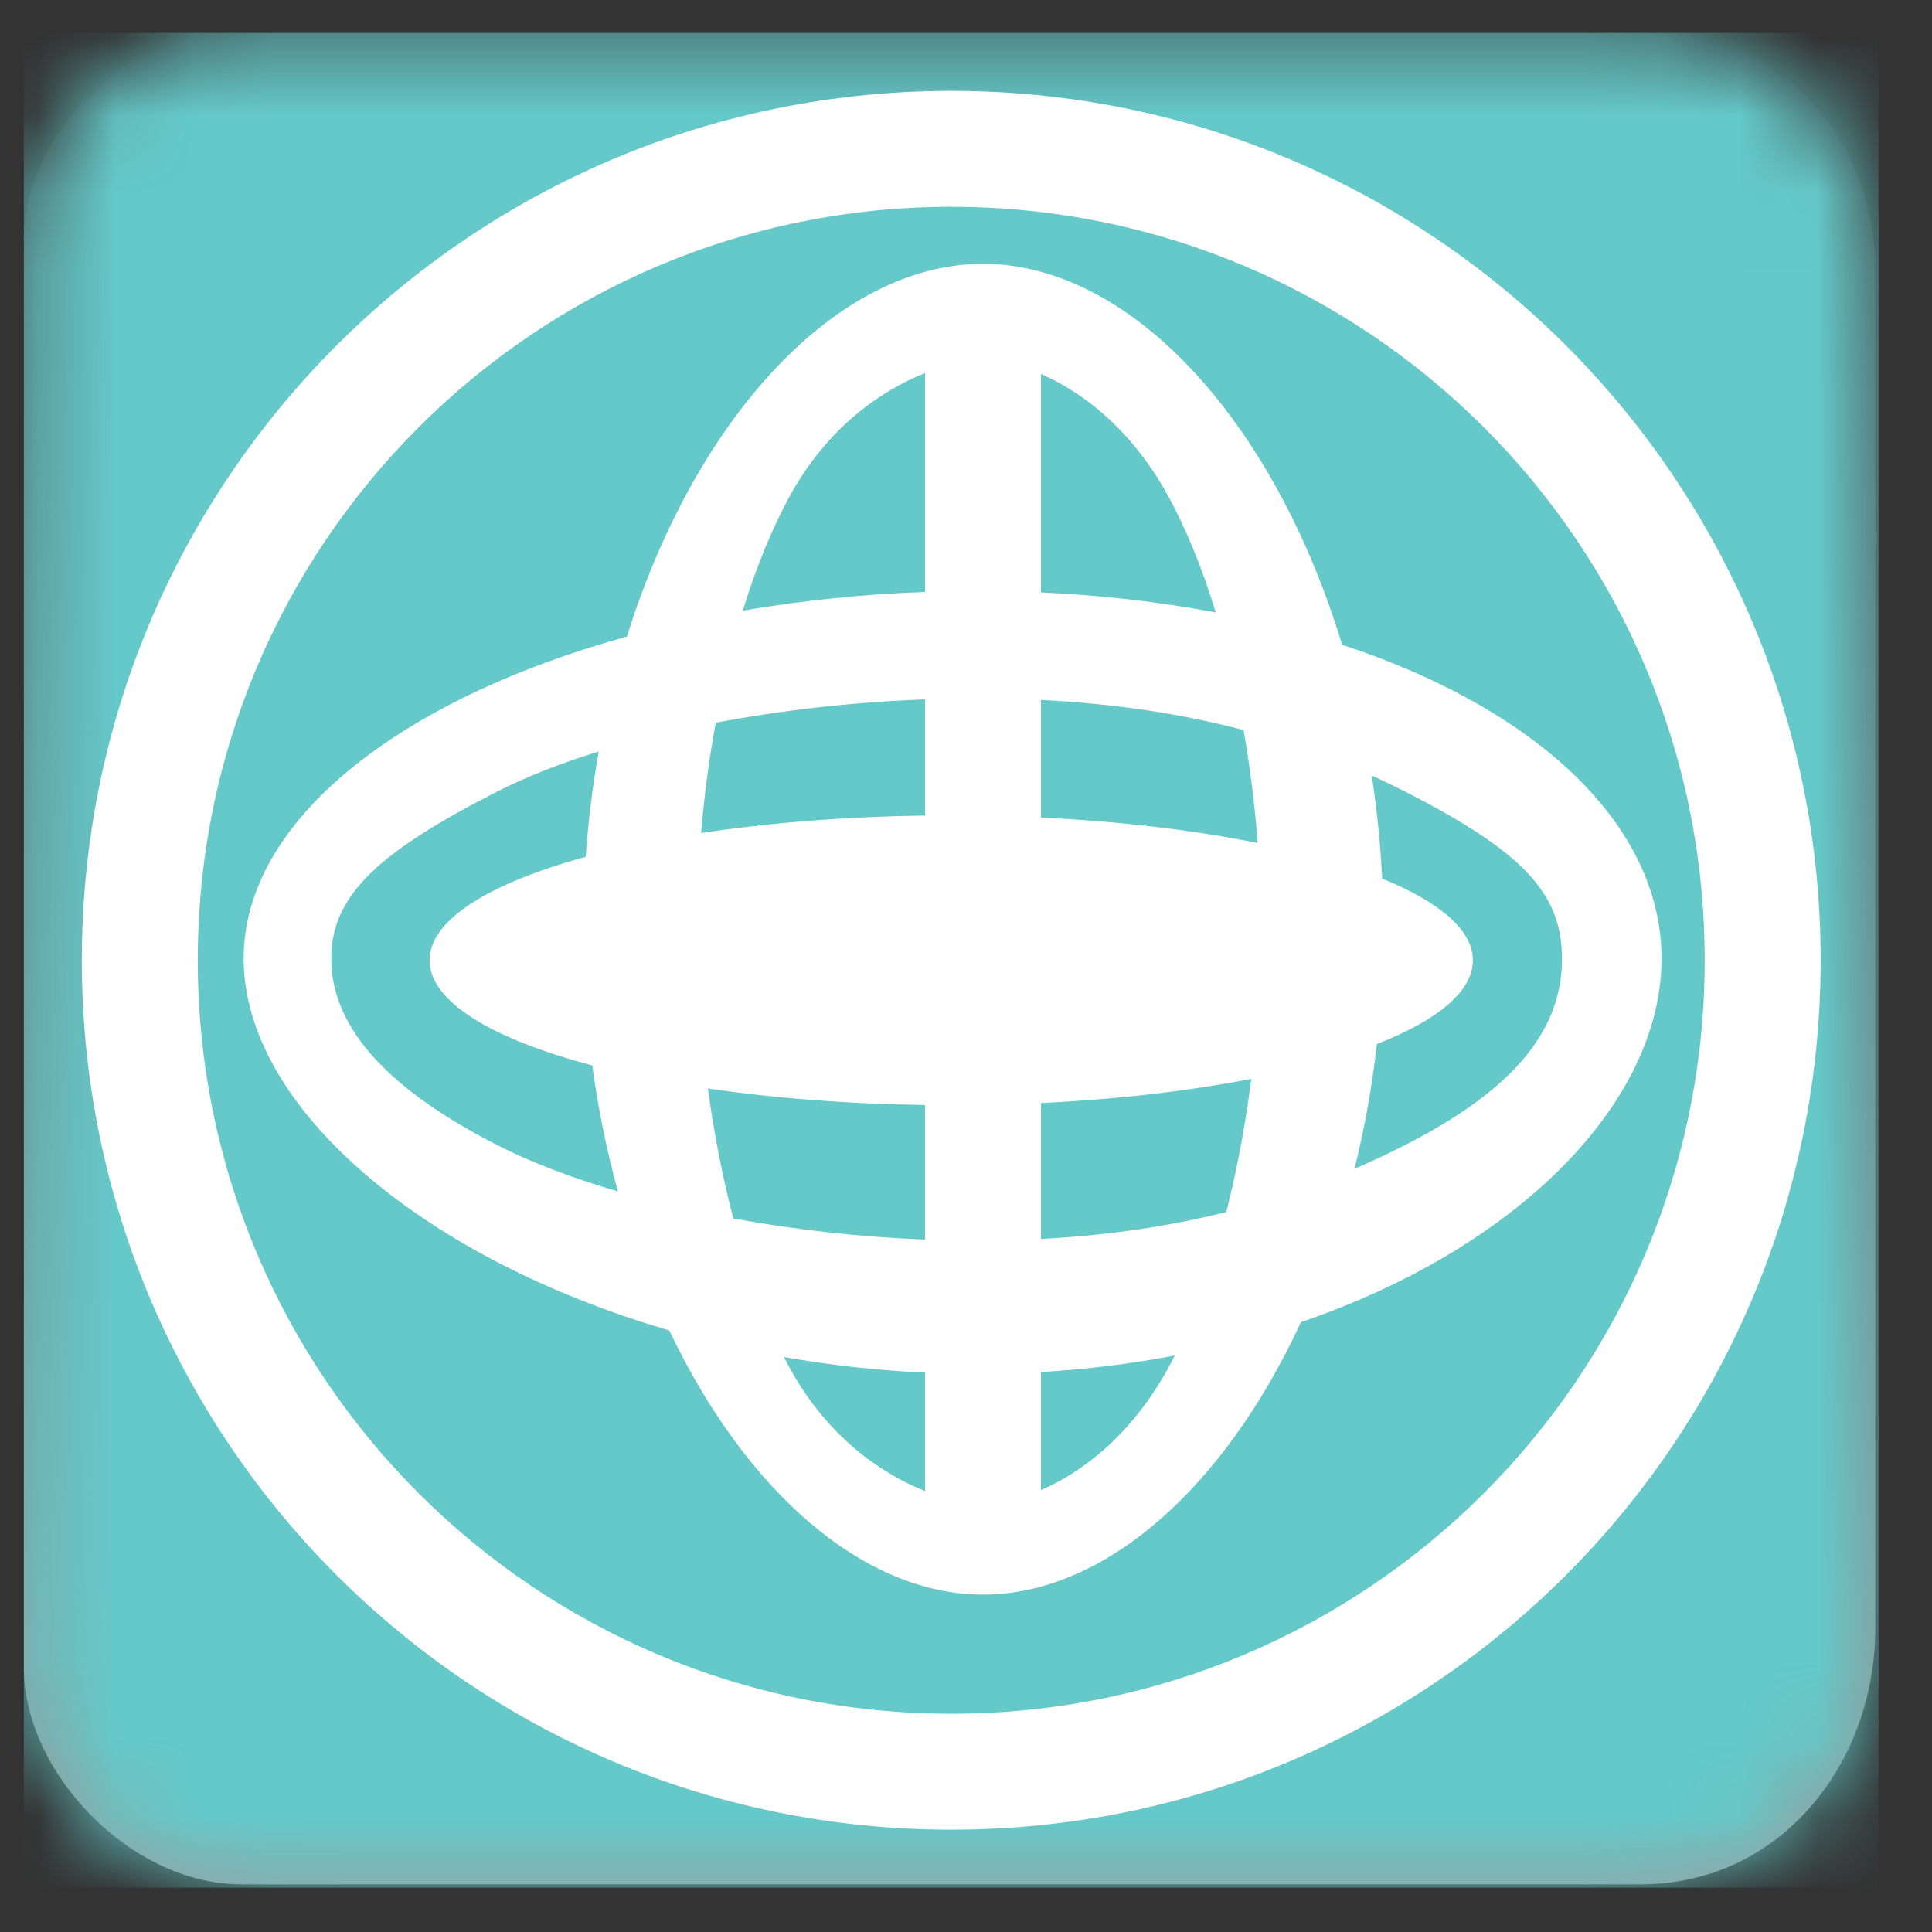 <svg width="25" height="25" viewBox="0 0 25 25" fill="none" xmlns="http://www.w3.org/2000/svg">
<rect x="0" y="0" width="25" height="25" fill="#333333" stroke="none"/>
<path fill-rule="evenodd" clip-rule="evenodd" d="M21.234 0.426C23.412 0.426 24.266 2.204 24.266 3.445C24.266 4.685 24.266 19.208 24.266 21.068C24.266 22.819 23.038 24.383 21.234 24.383C19.431 24.383 4.959 24.383 3.119 24.383C1.696 24.383 0.309 22.941 0.309 21.585C0.309 20.229 0.309 4.461 0.309 3.099C0.309 1.736 1.675 0.426 2.919 0.426C4.163 0.426 19.269 0.426 21.234 0.426Z" fill="url(#paint0_linear_3280_31792)"/>
<mask id="mask0_3280_31792" style="mask-type:luminance" maskUnits="userSpaceOnUse" x="0" y="0" width="25" height="25">
<path fill-rule="evenodd" clip-rule="evenodd" d="M21.234 0.426C23.412 0.426 24.266 2.204 24.266 3.445C24.266 4.685 24.266 19.208 24.266 21.068C24.266 22.819 23.038 24.383 21.234 24.383C19.431 24.383 4.959 24.383 3.119 24.383C1.696 24.383 0.309 22.941 0.309 21.585C0.309 20.229 0.309 4.461 0.309 3.099C0.309 1.736 1.675 0.426 2.919 0.426C4.163 0.426 19.269 0.426 21.234 0.426Z" fill="white"/>
</mask>
<g mask="url(#mask0_3280_31792)">
<rect x="0.309" y="0.426" width="24" height="24" fill="#65C9C9"/>
</g>
<path fill-rule="evenodd" clip-rule="evenodd" d="M12.309 2.676C6.925 2.676 2.559 7.041 2.559 12.426C2.559 17.811 6.925 22.176 12.309 22.176C17.694 22.176 22.059 17.811 22.059 12.426C22.059 7.041 17.694 2.676 12.309 2.676ZM1.059 12.426C1.059 6.213 6.096 1.176 12.309 1.176C18.523 1.176 23.559 6.213 23.559 12.426C23.559 18.639 18.523 23.676 12.309 23.676C6.096 23.676 1.059 18.639 1.059 12.426ZM17.817 13.51C18.599 13.204 19.059 12.83 19.059 12.426C19.059 12.034 18.626 11.67 17.885 11.369C17.863 10.914 17.817 10.468 17.75 10.035C17.901 10.104 18.049 10.175 18.194 10.249C19.703 11.022 20.212 11.557 20.212 12.404C20.212 13.251 19.703 14.038 18.194 14.811C17.979 14.921 17.757 15.026 17.527 15.125C17.655 14.609 17.754 14.069 17.817 13.51ZM16.192 13.96C15.395 14.116 14.47 14.225 13.47 14.273V16.032C14.357 15.986 15.15 15.863 15.868 15.684C16.005 15.144 16.115 14.562 16.192 13.96ZM13.47 10.579V9.057C14.45 9.106 15.315 9.243 16.092 9.447C16.175 9.918 16.237 10.409 16.274 10.908C15.458 10.744 14.504 10.628 13.47 10.579ZM11.97 10.553C10.923 10.568 9.94 10.648 9.072 10.78C9.113 10.291 9.177 9.812 9.261 9.352C10.113 9.19 11.037 9.085 11.97 9.05V10.553ZM7.579 11.088C7.612 10.621 7.669 10.165 7.748 9.724C7.249 9.878 6.8 10.055 6.421 10.249C4.912 11.022 4.286 11.58 4.286 12.404C4.286 13.228 4.912 14.038 6.421 14.811C6.862 15.037 7.397 15.242 7.996 15.417C7.853 14.898 7.741 14.352 7.664 13.786C6.368 13.445 5.559 12.962 5.559 12.426C5.559 11.902 6.332 11.429 7.579 11.088ZM9.16 14.085C9.24 14.673 9.352 15.241 9.489 15.767C10.277 15.911 11.12 16.007 11.97 16.04V14.299C10.959 14.285 10.006 14.209 9.16 14.085ZM15.732 7.925C15.023 7.791 14.266 7.702 13.47 7.666V4.84C13.999 5.069 14.632 5.543 15.11 6.407C15.344 6.831 15.555 7.347 15.732 7.925ZM11.97 7.66V4.828C11.403 5.052 10.712 5.528 10.226 6.407C9.995 6.826 9.787 7.333 9.611 7.902C10.363 7.773 11.154 7.689 11.97 7.66ZM10.144 17.56C10.734 17.664 11.345 17.733 11.97 17.762V19.294C11.403 19.069 10.712 18.594 10.226 17.715C10.199 17.665 10.171 17.613 10.144 17.56ZM15.11 17.715C14.632 18.579 13.999 19.053 13.47 19.282V17.754C14.071 17.719 14.65 17.646 15.202 17.54C15.172 17.6 15.141 17.659 15.11 17.715ZM8.66 17.215C9.647 19.292 11.169 20.634 12.72 20.634C14.297 20.634 15.847 19.246 16.834 17.109C19.681 16.135 21.5 14.241 21.5 12.404C21.5 10.684 19.906 9.179 17.367 8.343C16.482 5.429 14.621 3.414 12.72 3.414C10.843 3.414 9.008 5.38 8.112 8.237C5.187 9.046 3.153 10.608 3.153 12.404C3.153 14.31 5.444 16.277 8.66 17.215Z" fill="white"/>
<defs>
<linearGradient id="paint0_linear_3280_31792" x1="0.309" y1="0.426" x2="0.309" y2="24.383" gradientUnits="userSpaceOnUse">
<stop stop-color="#ADADAD" stop-opacity="0.01"/>
<stop offset="1" stop-color="#9D9D9D"/>
</linearGradient>
</defs>
</svg>

